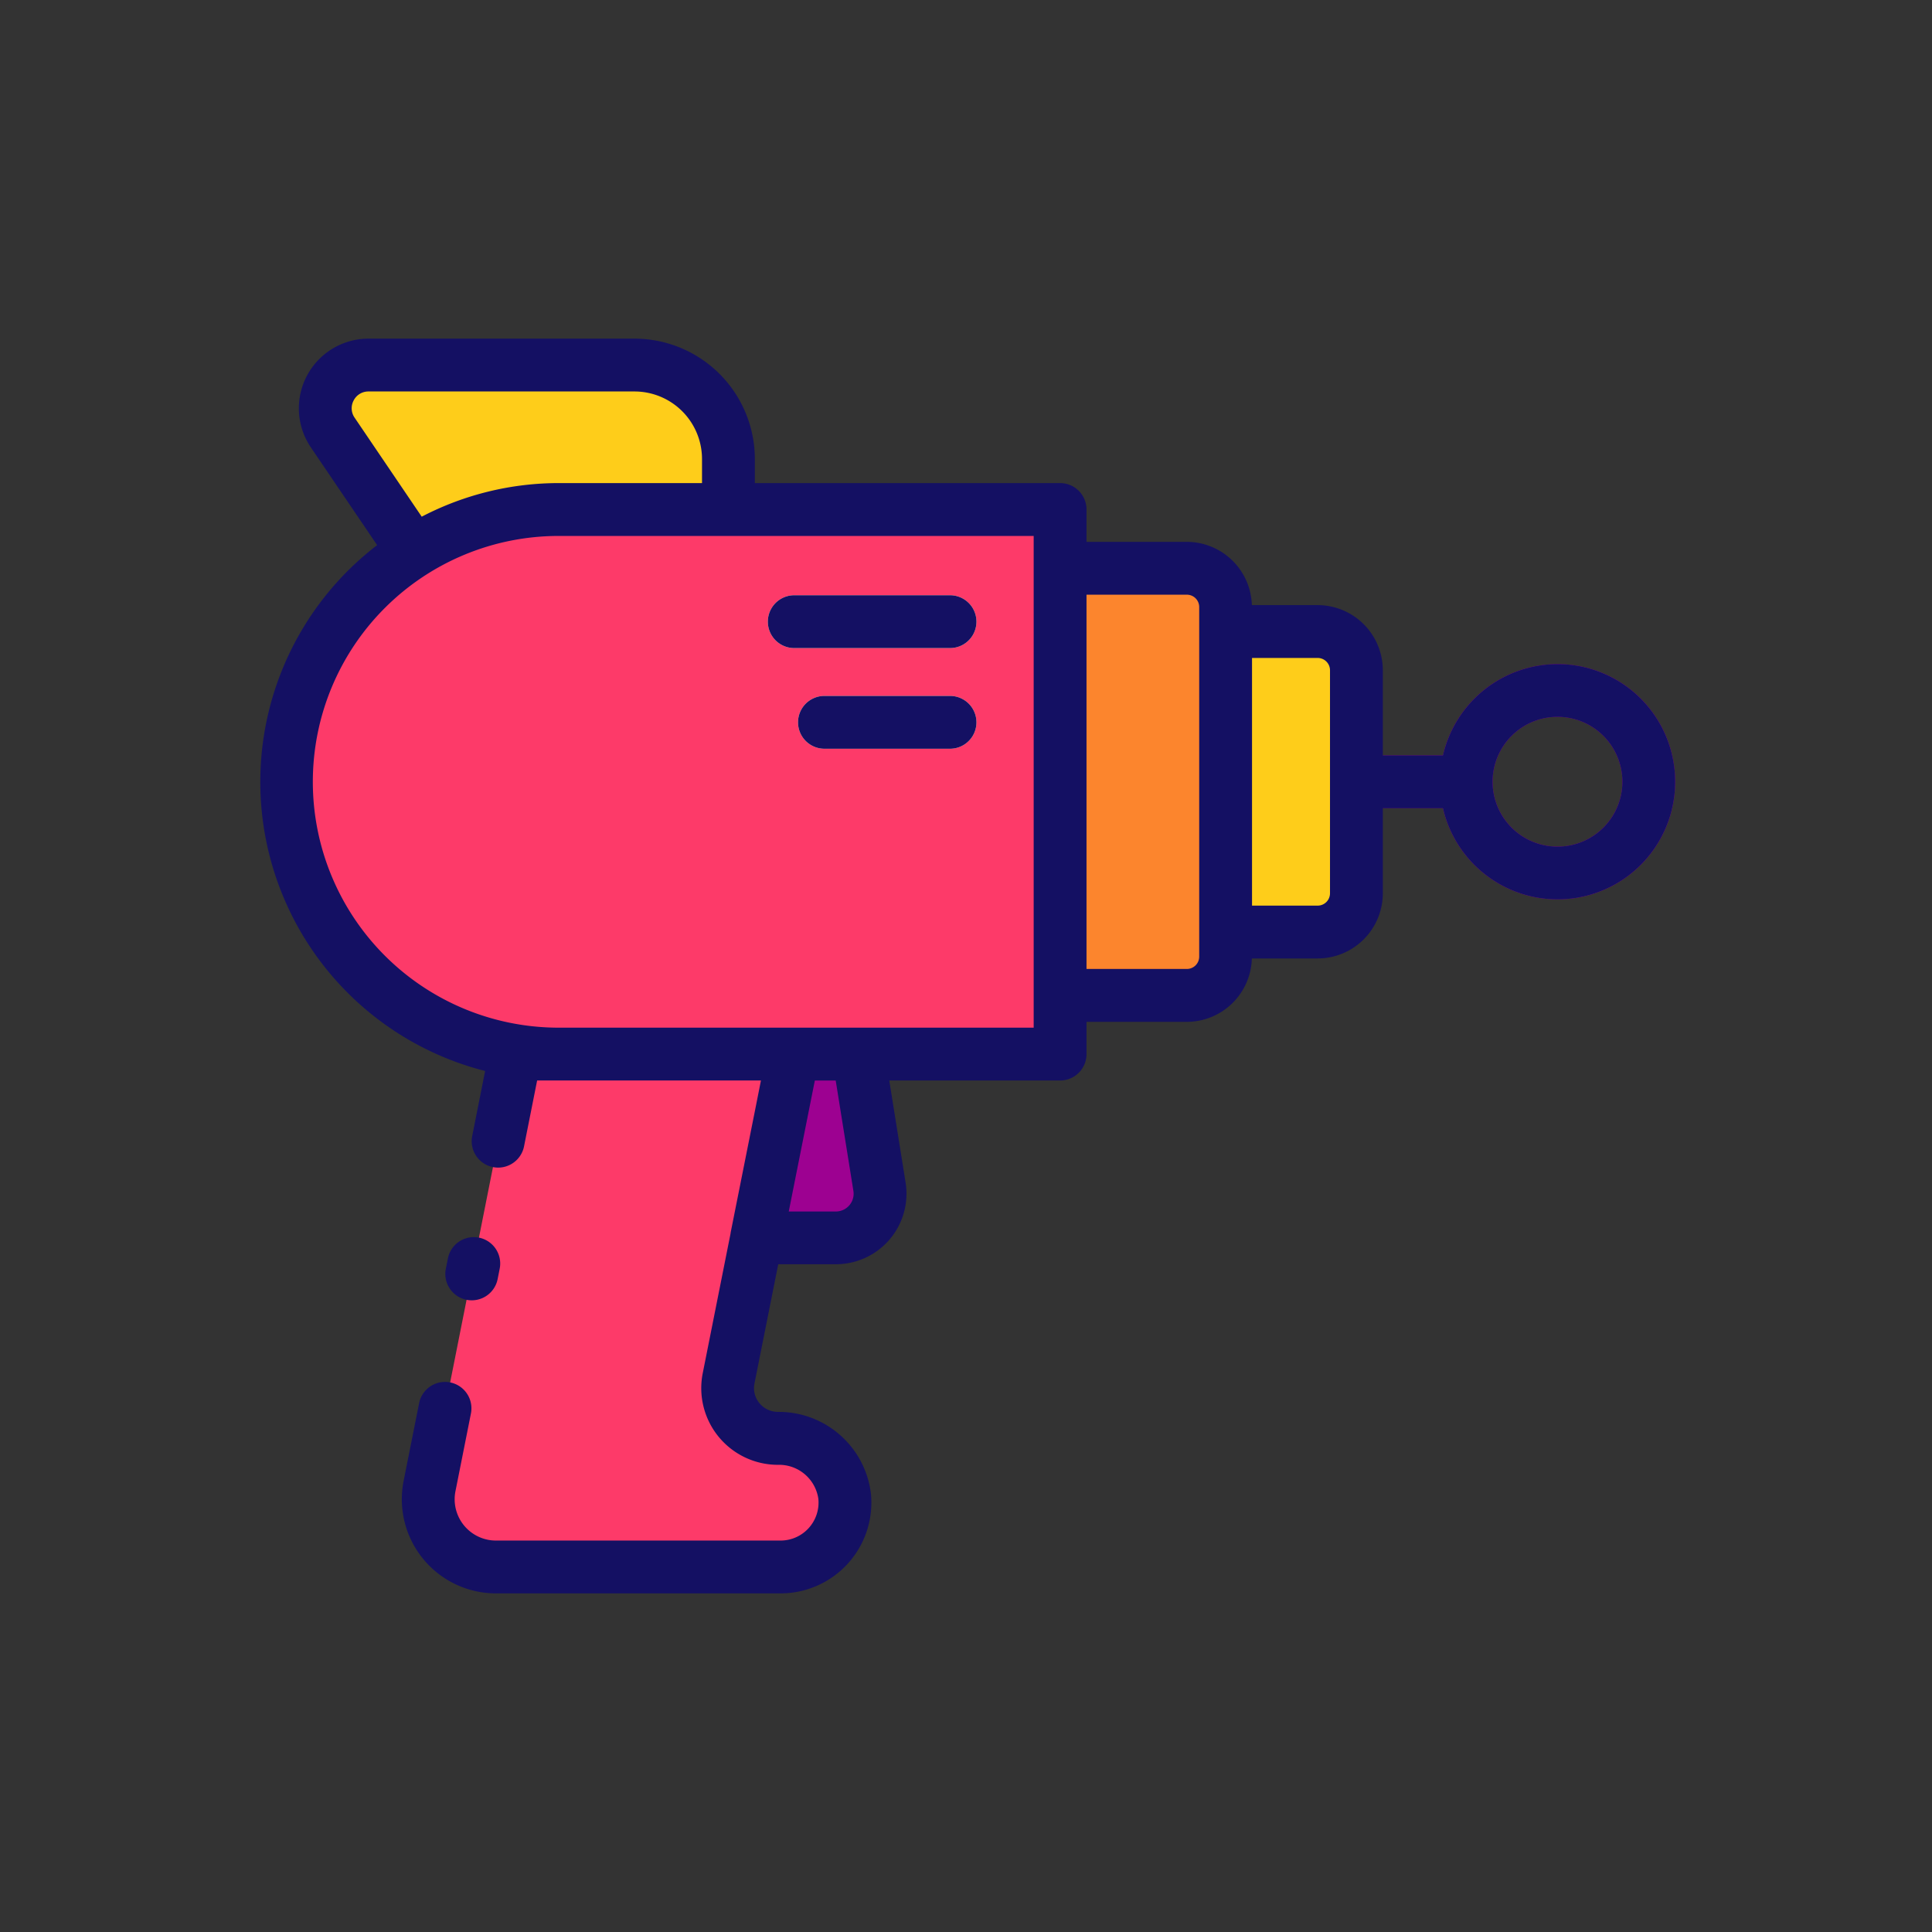 <svg height="512" viewBox="0 0 128 128" width="512" xmlns="http://www.w3.org/2000/svg"><rect x="0" y="0" width="128" height="128" fill="#333333" stroke="none"/><path d="M70.234 33.756v36.08H37.04a18.04 18.04 0 010-36.08z" fill="#fd3a69"/><path d="M55.96 99.134a4.264 4.264 0 01-4.24 4.68H32.86a4.487 4.487 0 01-4.4-5.37l.84-4.22 4.85-24.39h18.4l-2.43 12.18-1.85 9.31a3.329 3.329 0 003.27 3.97 4.386 4.386 0 014.42 3.84z" fill="#fd3a69"/><path d="M48.26 30.406v3.35H37.04a17.812 17.812 0 00-9.64 2.8l-5.35-7.89a2.865 2.865 0 012.37-4.48h17.62a6.214 6.214 0 016.22 6.22z" fill="#fecd1a"/><path d="M103.188 44a7.8 7.8 0 00-7.588 6.046h-5.734a1.75 1.75 0 000 3.5H95.6A7.792 7.792 0 10103.188 44zm0 12.091a4.3 4.3 0 114.3-4.3 4.3 4.3 0 01-4.3 4.301z" fill="#9d0191"/><path d="M64.692 41.187a1.75 1.75 0 00-1.75-1.75h-10.32a1.75 1.75 0 000 3.5h10.32a1.75 1.75 0 001.75-1.75zm-1.75 4.919h-8.32a1.75 1.75 0 000 3.5h8.32a1.75 1.75 0 000-3.5z" fill="#fff8cd"/><path d="M55.38 82.014h-5.26l2.43-12.18h4.31l1.41 8.8a2.926 2.926 0 01-2.89 3.38z" fill="#9d0191"/><path d="M70.234 37.647h8.4a2.567 2.567 0 012.566 2.566v23.166a2.567 2.567 0 01-2.567 2.567h-8.4v-28.3l.001.001z" fill="#fc852d"/><path d="M87.299 61.751h-6.1v-19.91h6.1a2.567 2.567 0 012.567 2.566v14.777a2.567 2.567 0 01-2.567 2.567z" fill="#fecd1a"/><g fill="#141063"><path d="M30.912 86.115a1.748 1.748 0 002.058-1.374l.136-.687a1.749 1.749 0 10-3.431-.683l-.137.686a1.749 1.749 0 001.374 2.058z"/><path d="M103.188 44a7.8 7.8 0 00-7.588 6.046h-3.984v-5.638a4.322 4.322 0 00-4.316-4.317h-4.362a4.316 4.316 0 00-4.305-4.191h-6.649v-2.144a1.75 1.75 0 00-1.75-1.75H50.01v-1.6a7.979 7.979 0 00-7.97-7.97H24.42a4.615 4.615 0 00-3.82 7.212l4.386 6.469a19.762 19.762 0 007.155 34.838l-.863 4.345a1.751 1.751 0 003.434.683l.875-4.4h14.828l-.315 1.592-1.695 8.5v.028l-1.848 9.282a5.078 5.078 0 004.986 6.063 2.628 2.628 0 012.675 2.252 2.516 2.516 0 01-2.5 2.766H32.86a2.735 2.735 0 01-2.683-3.278l1.023-5.14a1.75 1.75 0 00-3.433-.684L26.744 98.1a6.237 6.237 0 006.116 7.465h18.86a6.014 6.014 0 005.982-6.6 6.153 6.153 0 00-6.162-5.424 1.584 1.584 0 01-1.228-.582 1.544 1.544 0 01-.326-1.3l1.574-7.9h3.82A4.676 4.676 0 0060 78.357l-1.084-6.771h11.318a1.749 1.749 0 001.75-1.75V67.7h6.649a4.316 4.316 0 004.305-4.2H87.3a4.322 4.322 0 004.316-4.317v-5.637H95.6A7.792 7.792 0 10103.188 44zM23.431 26.531a1.091 1.091 0 01.989-.595h17.62a4.475 4.475 0 014.47 4.47v1.6h-9.47a19.631 19.631 0 00-9.1 2.226l-4.44-6.551a1.09 1.09 0 01-.069-1.15zm33.11 52.377a1.176 1.176 0 01-1.161 1.356h-3.123l1.693-8.5.035-.175h1.383zm11.943-10.822H36.99a16.289 16.289 0 01.05-32.578h31.444v32.58zm10.966-4.707a.817.817 0 01-.817.817h-6.649V39.4h6.649a.817.817 0 01.817.816zm8.666-4.194A.818.818 0 0187.3 60h-4.35V43.591h4.35a.818.818 0 01.816.817zm15.072-3.093a4.3 4.3 0 114.3-4.3 4.3 4.3 0 01-4.3 4.3z"/><path d="M62.942 39.437h-10.32a1.75 1.75 0 000 3.5h10.32a1.75 1.75 0 000-3.5zm0 6.669h-8.32a1.75 1.75 0 000 3.5h8.32a1.75 1.75 0 000-3.5z"/></g></svg>
